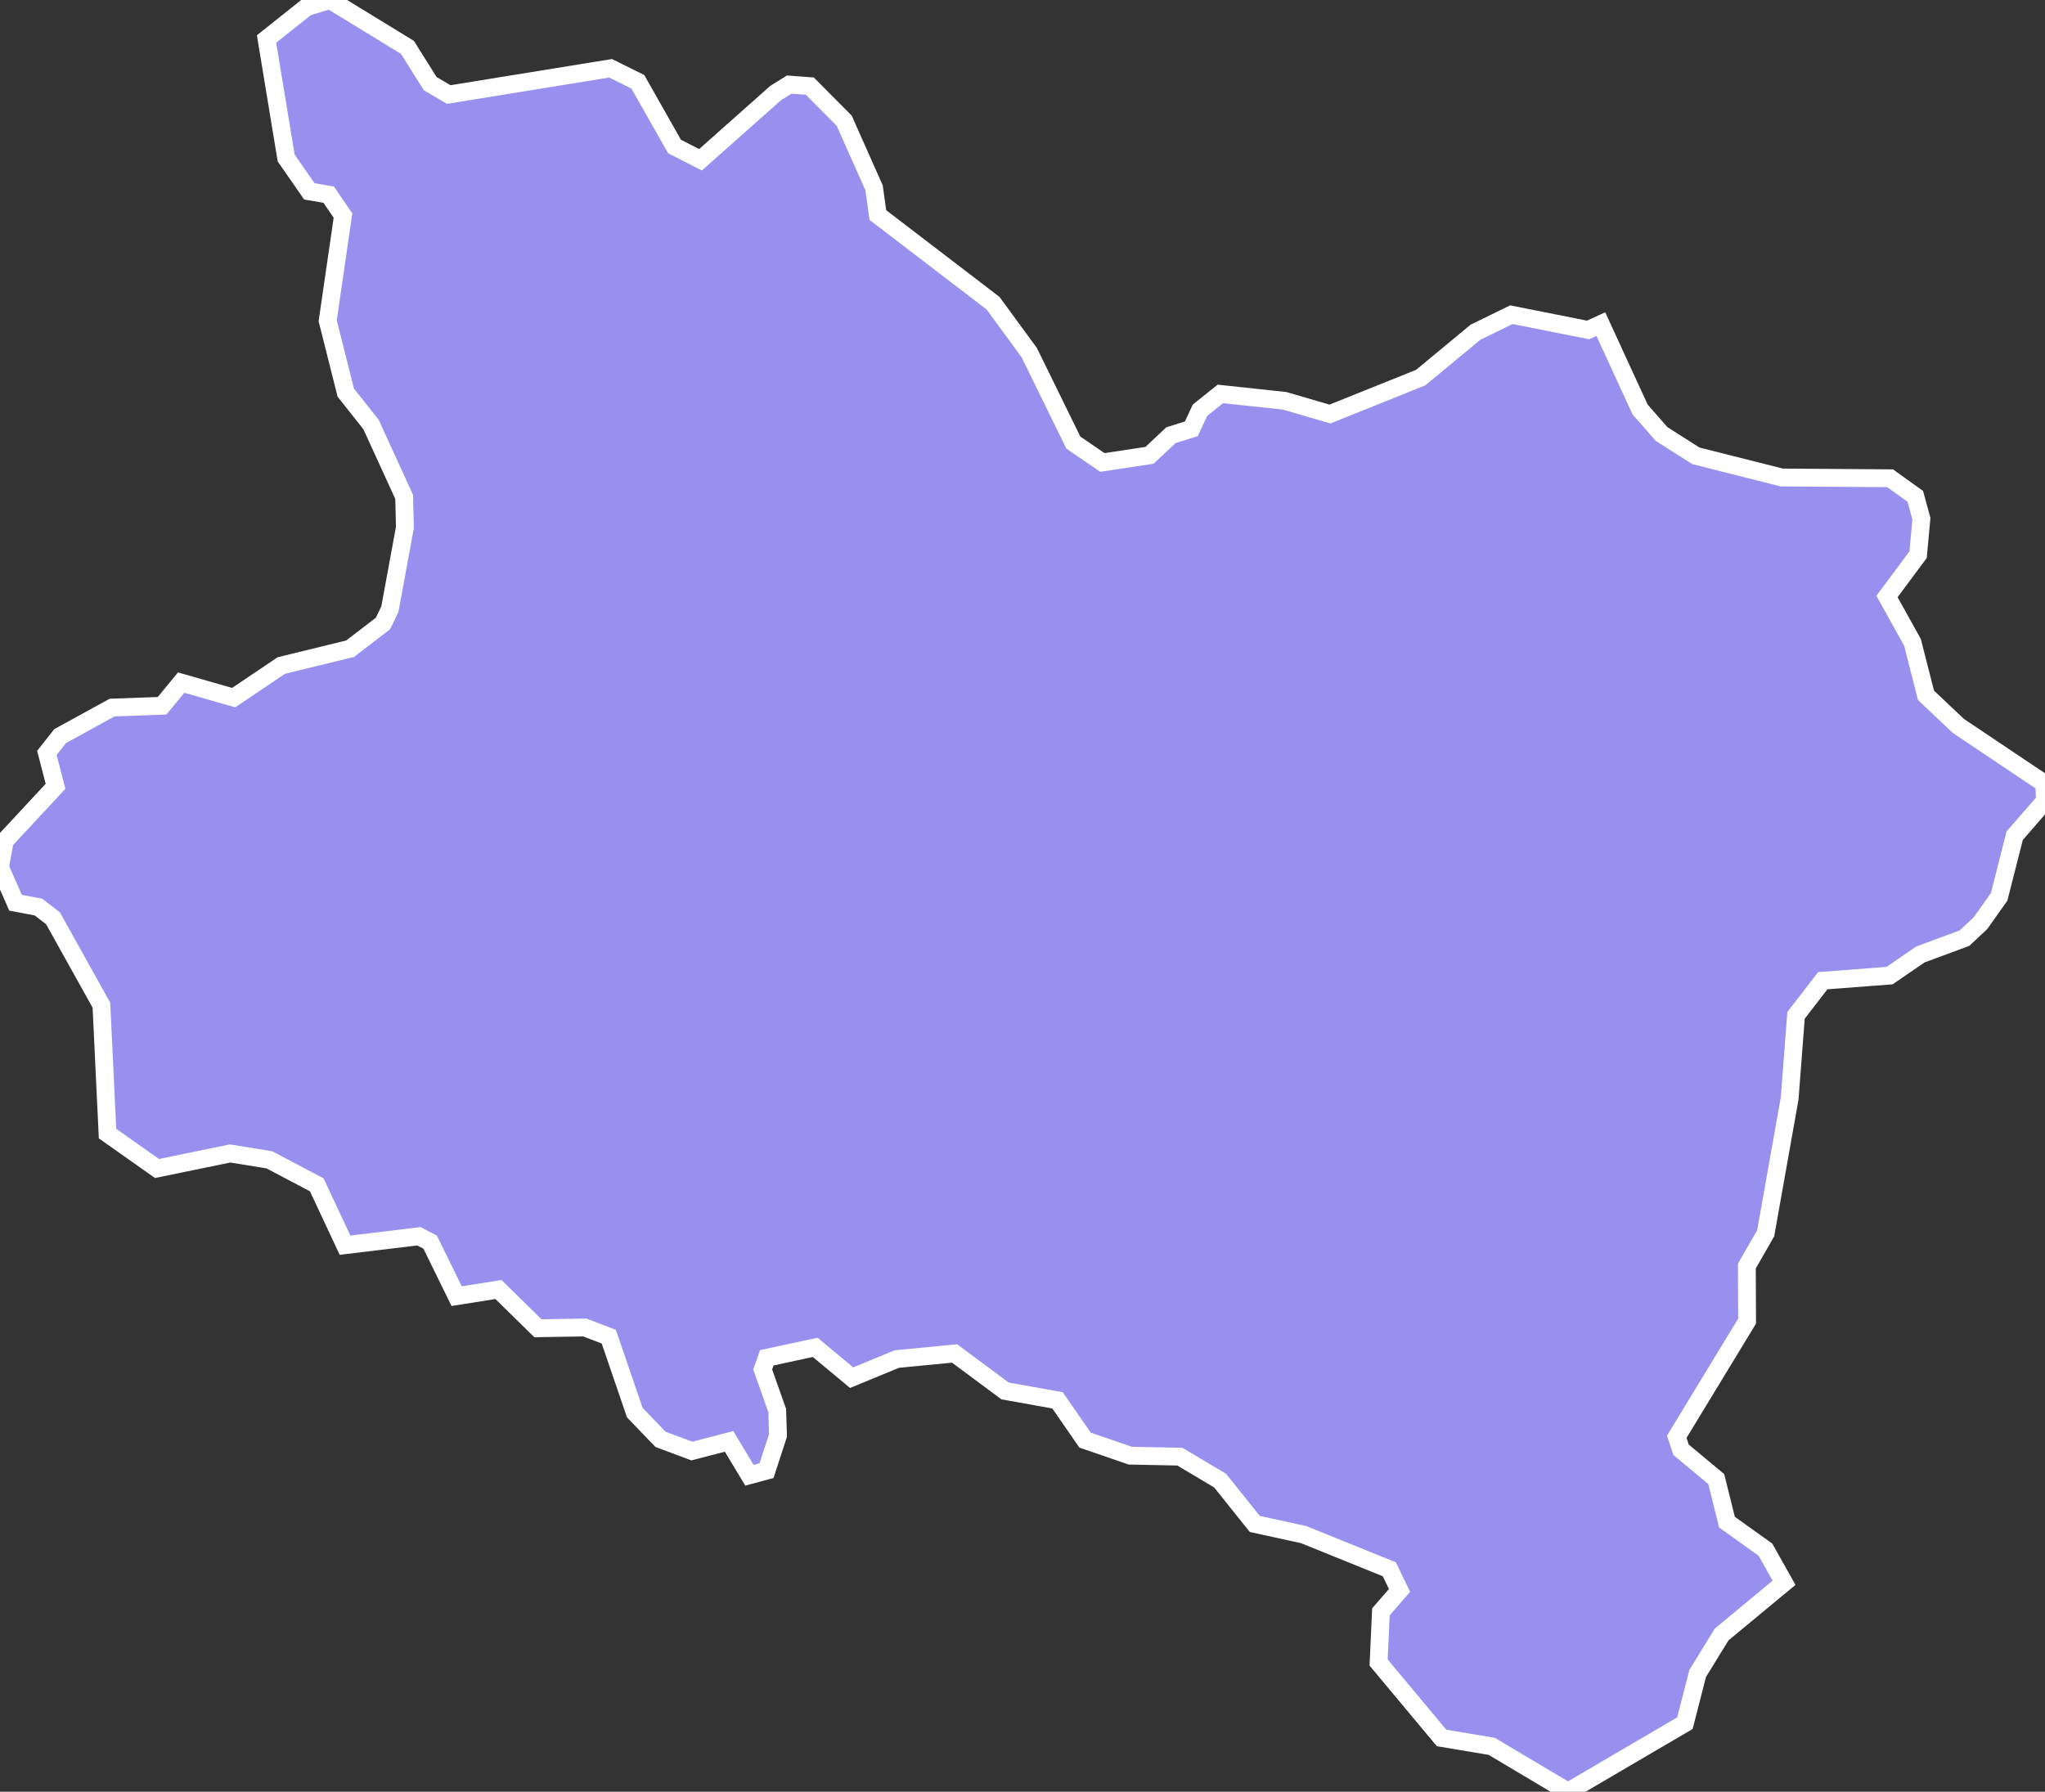<svg xmlns="http://www.w3.org/2000/svg" viewBox="61.465 147.083 80.25 70.32" width="80.25" height="70.32">
            <rect x="61.465" y="147.083" width="80.25" height="70.32" fill="#333333" stroke="none"/>
            <path 
                d="m 71.925,148.613 1.57,-1.25 0.92,-0.28 3.04,1.86 0.89,1.42 0.73,0.43 6.35,-1.03 1.07,0.53 1.44,2.54 1.02,0.52 2.95,-2.62 0.53,-0.33 0.81,0.06 1.35,1.36 1.17,2.63 0.15,1.07 4.52,3.46 1.42,1.94 1.73,3.53 1.14,0.78 1.85,-0.28 0.84,-0.79 0.8,-0.25 0.34,-0.73 0.8,-0.64 2.52,0.27 1.78,0.52 3.56,-1.43 2.15,-1.78 1.41,-0.69 3.01,0.6 0.5,-0.23 0,0 1.54,3.35 0.84,0.96 1.35,0.86 3.37,0.85 4.25,0.03 0.99,0.71 0.24,0.88 -0.13,1.41 -1.22,1.64 1,1.8 0.53,2.08 1.27,1.2 3.37,2.26 0,0 0.03,0.68 -1.19,1.37 -0.61,2.4 -0.73,1.03 -0.63,0.59 -1.73,0.64 -1.21,0.83 -2.62,0.2 -1.05,1.36 -0.25,3.26 -0.94,5.29 -0.74,1.29 0.01,2.16 -2.76,4.54 0.17,0.51 1.38,1.15 0.42,1.69 1.51,1.08 0.73,1.3 0,0 -2.45,2.03 -0.94,1.53 -0.5,1.95 -4.59,2.69 0,0 -2.99,-1.78 -1.97,-0.33 0,0 -2.47,-2.96 0.09,-1.99 0.73,-0.84 -0.4,-0.83 -3.36,-1.36 -1.92,-0.42 -1.36,-1.7 -1.58,-0.94 -1.95,-0.04 -1.77,-0.61 -1.08,-1.56 -2.06,-0.37 -1.98,-1.47 -2.27,0.22 -1.77,0.73 -1.43,-1.19 -1.9,0.41 -0.16,0.46 0.57,1.61 0.03,0.98 -0.45,1.38 -0.67,0.18 -0.8,-1.33 -1.46,0.38 -1.23,-0.46 -1.01,-1.05 -1.02,-2.98 -0.94,-0.36 -1.84,0.03 -1.55,-1.52 -1.64,0.26 -1.04,-2.12 -0.44,-0.23 -2.9,0.35 -1.11,-2.37 -1.86,-0.98 -1.54,-0.25 -2.87,0.59 -1.94,-1.37 -0.24,-5.04 -1.9,-3.41 -0.57,-0.44 -0.9,-0.17 -0.61,-1.39 0.19,-1.04 1.99,-2.14 -0.34,-1.31 0.52,-0.66 2.04,-1.12 1.96,-0.07 0.75,-0.91 2.06,0.59 1.87,-1.26 2.7,-0.66 1.29,-0.99 0.27,-0.56 0.59,-3.21 -0.03,-1.2 -1.3,-2.84 -0.99,-1.25 -0.71,-2.82 0.6,-4.13 -0.56,-0.82 -0.76,-0.13 -0.91,-1.31 z" 
                fill="rgb(151, 144, 238)" 
                stroke="white" 
                stroke-width=".7px"
                title="Manisa" 
                id="TR-45" 
            />
        </svg>